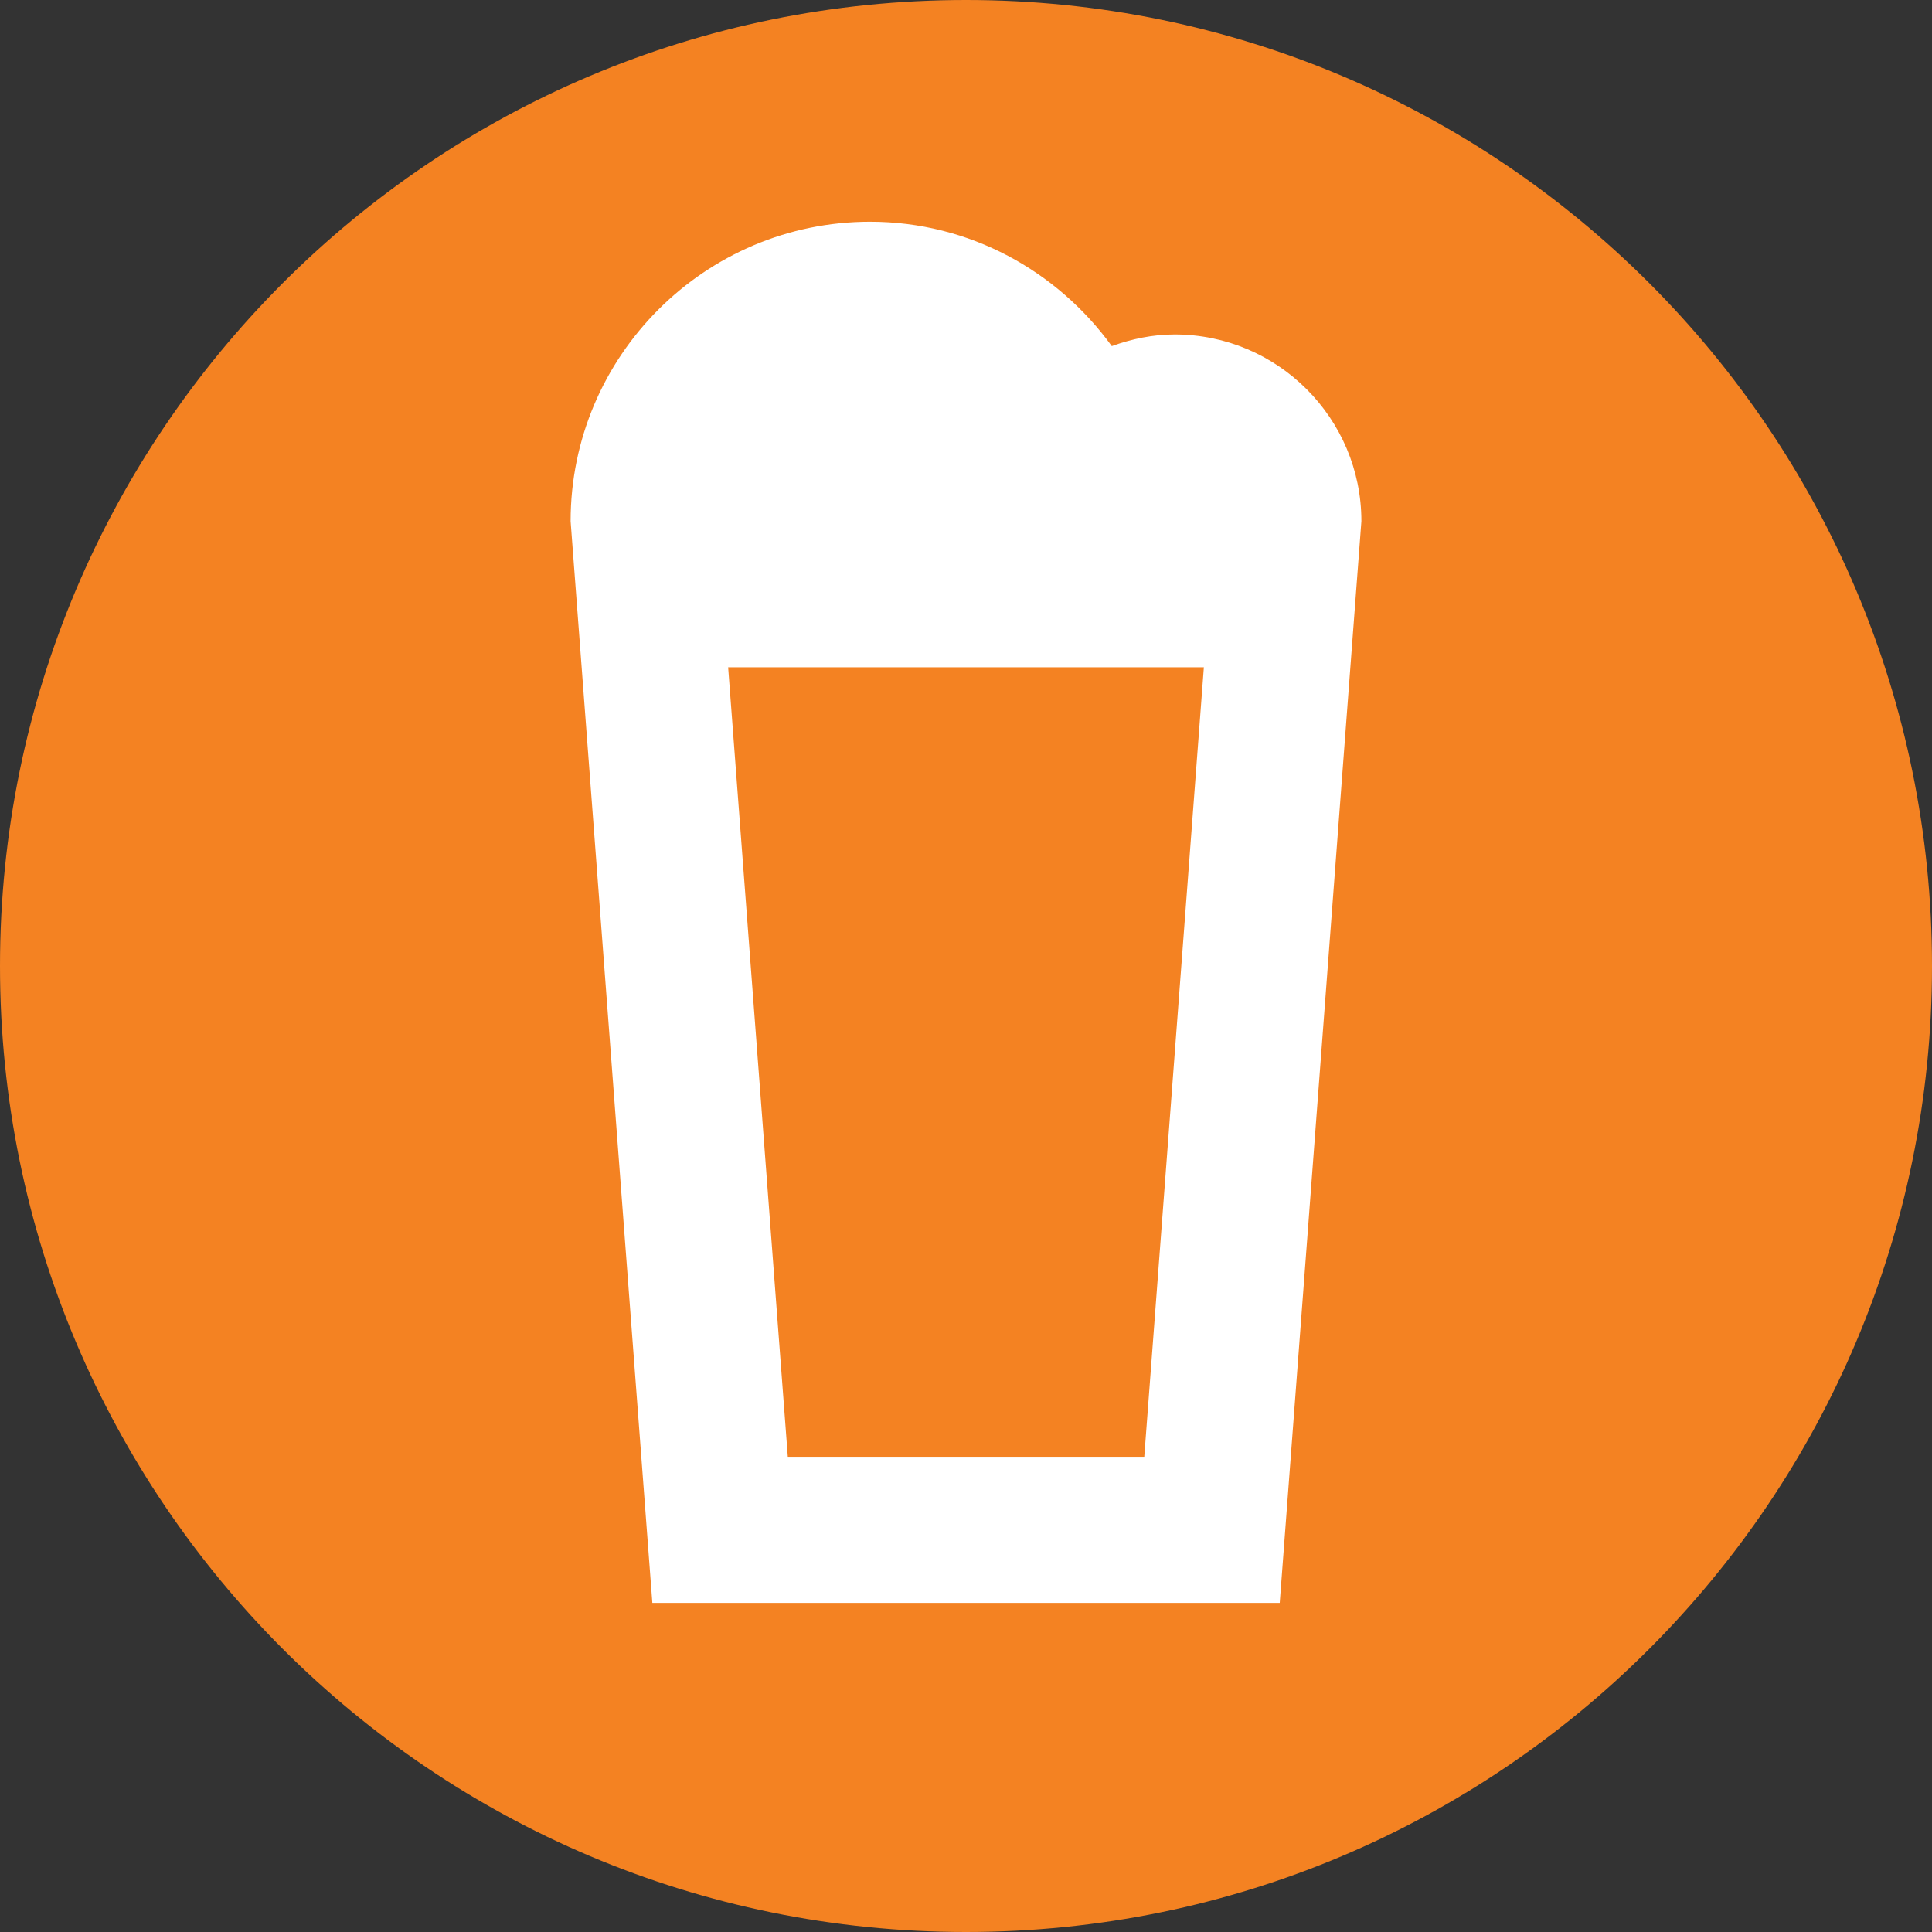 <?xml version="1.0" encoding="UTF-8"?>
<svg width="26px" height="26px" viewBox="0 0 26 26" version="1.1" xmlns="http://www.w3.org/2000/svg" xmlns:xlink="http://www.w3.org/1999/xlink">
    <rect x="0" y="0" width="26" height="26" fill="#333333" stroke="none"/>
    <!-- Generator: Sketch 55.2 (78181) - https://sketchapp.com -->
    <title>icon_pedal-pub</title>
    <desc>Created with Sketch.</desc>
    <g id="Page-1" stroke="none" stroke-width="1" fill="none" fill-rule="evenodd">
        <g id="Homepage" transform="translate(-552, -1187)">
            <g id="Featured-Listings" transform="translate(148, 631)">
                <g id="Listing" transform="translate(391, 546)">
                    <g id="Tags" transform="translate(13, 10)">
                        <g id="Experience-Type">
                            <g id="icon_pedal-pub">
                                <path d="M26,13 C26,20.18 20.18,26 13,26 C5.82,26 0,20.18 0,13 C0,5.82 5.82,-0 13,-0 C20.18,-0 26,5.82 26,13" id="Fill-1" fill="#F48222"></path>
                                <path d="M15.399,19.605 L10.602,19.605 L9.799,8.98 L16.201,8.98 L15.399,19.605 Z M15.808,4.501 C15.51,4.501 15.228,4.562 14.962,4.658 C14.23,3.648 13.048,2.984 11.709,2.984 C9.487,2.984 7.679,4.792 7.679,7.014 L8.779,21.571 L17.222,21.571 L18.321,7.014 C18.321,5.628 17.194,4.501 15.808,4.501 L15.808,4.501 Z" id="Fill-4" fill="#FFFFFF"></path>
                            </g>
                        </g>
                    </g>
                </g>
            </g>
        </g>
    </g>
</svg>